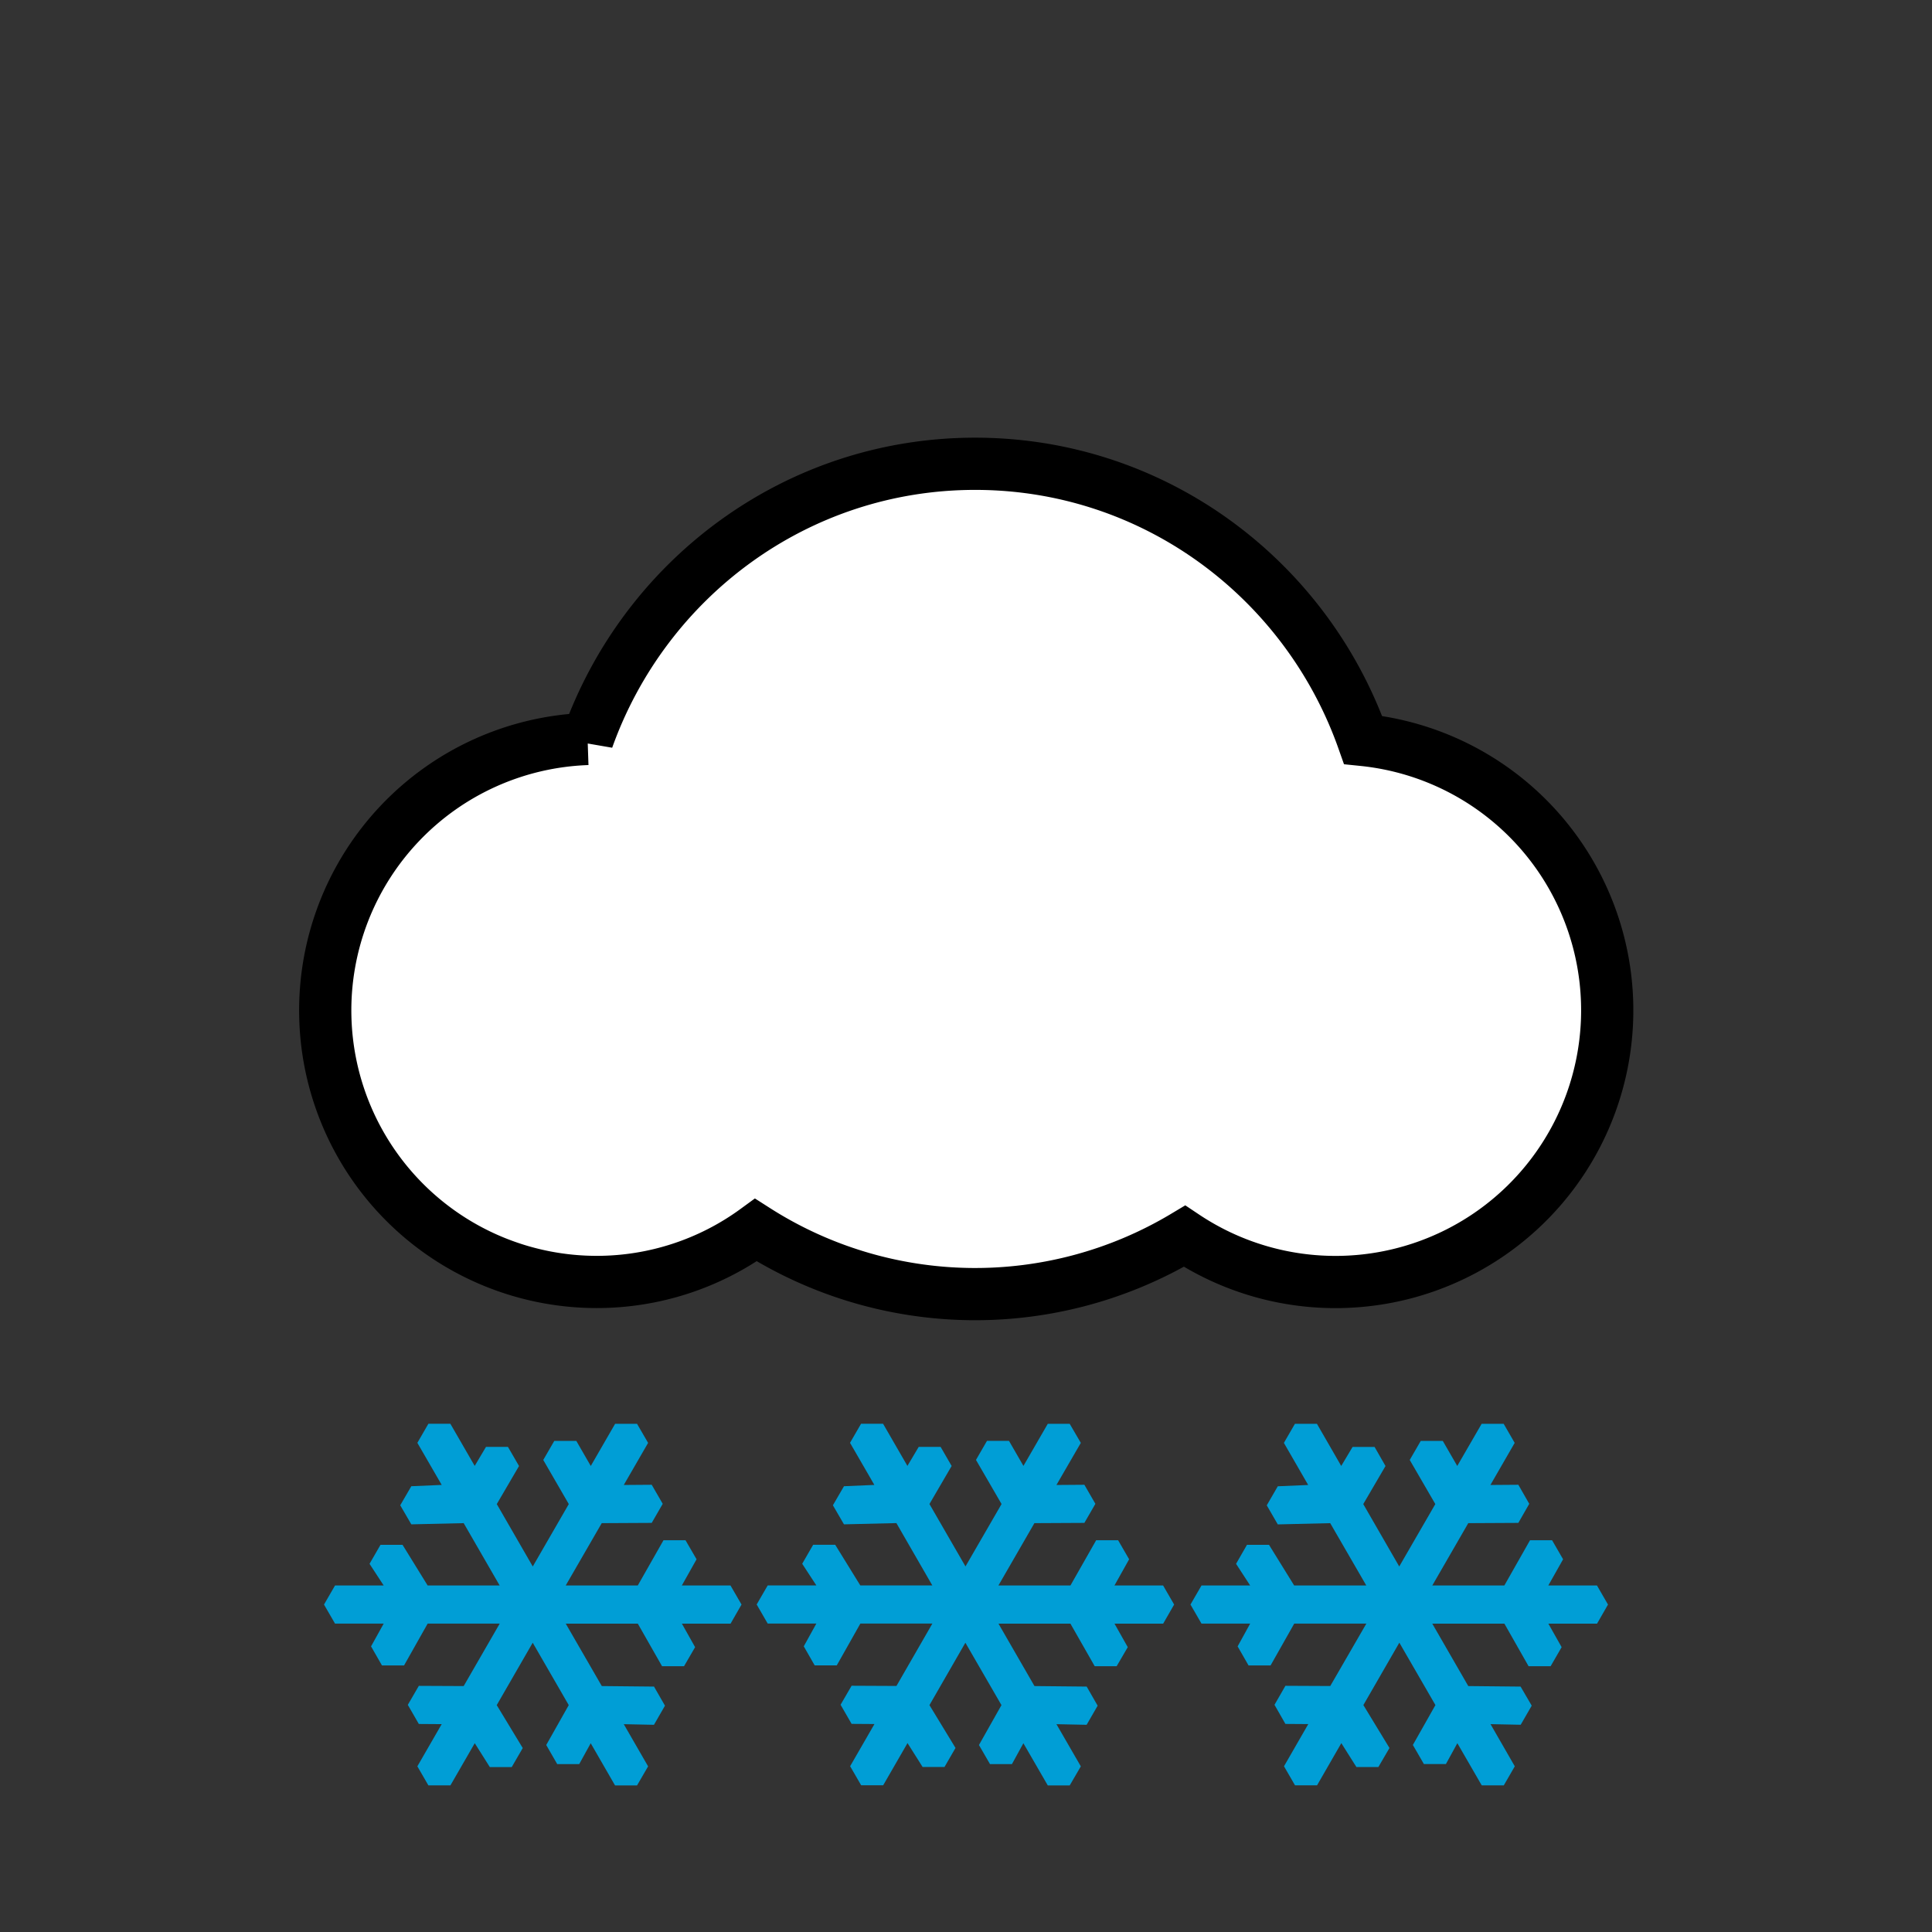 <svg xmlns="http://www.w3.org/2000/svg" width="37" height="37" xml:space="preserve"><rect width="100%" height="100%" fill="#333333" stroke="none"/><switch><g><path fill="#FFF" stroke="#000" d="M26.105 14.171c-1.088-3.08-3.998-5.289-7.43-5.289-3.424 0-6.328 2.201-7.422 5.27a5.201 5.201 0 0 0 .174 10.399 5.167 5.167 0 0 0 3.049-.994 7.803 7.803 0 0 0 8.209.118 5.204 5.204 0 1 0 3.42-9.504z"/><g fill-rule="evenodd" clip-rule="evenodd" fill="#009ED6"><path d="m22.486 30.729-.211-.365h-.932l.281-.502-.211-.365h-.42l-.493.867h-1.379l.689-1.194.957-.005.211-.365-.211-.365-.535.004.467-.806-.213-.365h-.42l-.466.806-.277-.48h-.421l-.211.365.49.845-.691 1.195-.69-1.195.425-.729-.211-.365h-.42l-.216.364-.466-.807h-.422l-.211.365.466.806-.582.025-.212.365.212.365 1.004-.024.688 1.194h-1.379l-.481-.779h-.422l-.21.364.271.415h-.932l-.211.365.211.365h.932l-.241.436.209.365h.423l.452-.801h1.379l-.688 1.195-.859-.004-.211.364.211.366.438.003-.466.808.211.365h.422l.466-.808.289.458h.419l.211-.365-.499-.82.688-1.195.691 1.195-.431.764.211.365h.421l.219-.399.467.808h.42l.213-.365-.467-.808.578.012.211-.366-.21-.366-1-.01-.689-1.195H20.5l.465.815h.42l.213-.365-.254-.45h.932l.21-.366zM30.795 30.729l-.211-.365h-.932l.283-.502-.211-.365h-.422l-.492.867h-1.38l.689-1.194.959-.005.209-.365-.209-.365-.535.004.465-.806-.211-.365h-.422l-.467.807-.277-.48h-.422l-.211.365.49.845L26.797 30l-.689-1.195.426-.729-.209-.365h-.422l-.217.364-.465-.807h-.422l-.211.365.465.806-.582.025-.211.365.211.365 1.004-.024.691 1.194h-1.381l-.482-.779h-.422l-.209.364.27.415h-.932l-.211.365.211.365h.932l-.24.436.209.365h.422l.453-.801h1.381l-.691 1.195-.859-.004-.209.364.209.366.438.003-.465.808.211.365h.422l.465-.808.289.458h.42l.213-.365-.5-.822.689-1.195.691 1.195-.432.764.211.365h.422l.219-.399.467.808h.422l.211-.365-.465-.808.578.012.211-.366-.213-.365-1.002-.01-.689-1.195h1.381l.463.815h.422l.211-.365-.254-.45h.932l.21-.366zM14.201 30.729l-.211-.365h-.932l.282-.502-.212-.365h-.421l-.493.867h-1.38l.69-1.194.957-.005.211-.365-.211-.365-.535.004.466-.806-.212-.365h-.42l-.466.807-.277-.48h-.422l-.211.365.489.845-.69 1.195-.689-1.195.426-.729-.212-.366h-.421l-.216.364-.466-.807h-.421l-.211.365.466.806-.582.025-.212.365.212.365 1.003-.023.689 1.194H8.19l-.481-.779h-.422l-.21.364.271.415h-.932l-.211.365.211.365h.932l-.242.436.209.365h.423l.452-.801h1.38l-.69 1.196-.859-.004-.211.364.211.366.438.003-.466.808.211.365h.422l.466-.808.289.458H9.8l.211-.365-.498-.822.689-1.195.69 1.195-.431.764.21.365h.422l.22-.399.466.808h.421l.212-.365-.466-.808.578.012.211-.366-.21-.366-1-.01-.69-1.195h1.38l.464.815h.421l.212-.365-.253-.45h.932l.21-.366z"/></g></g></switch></svg>